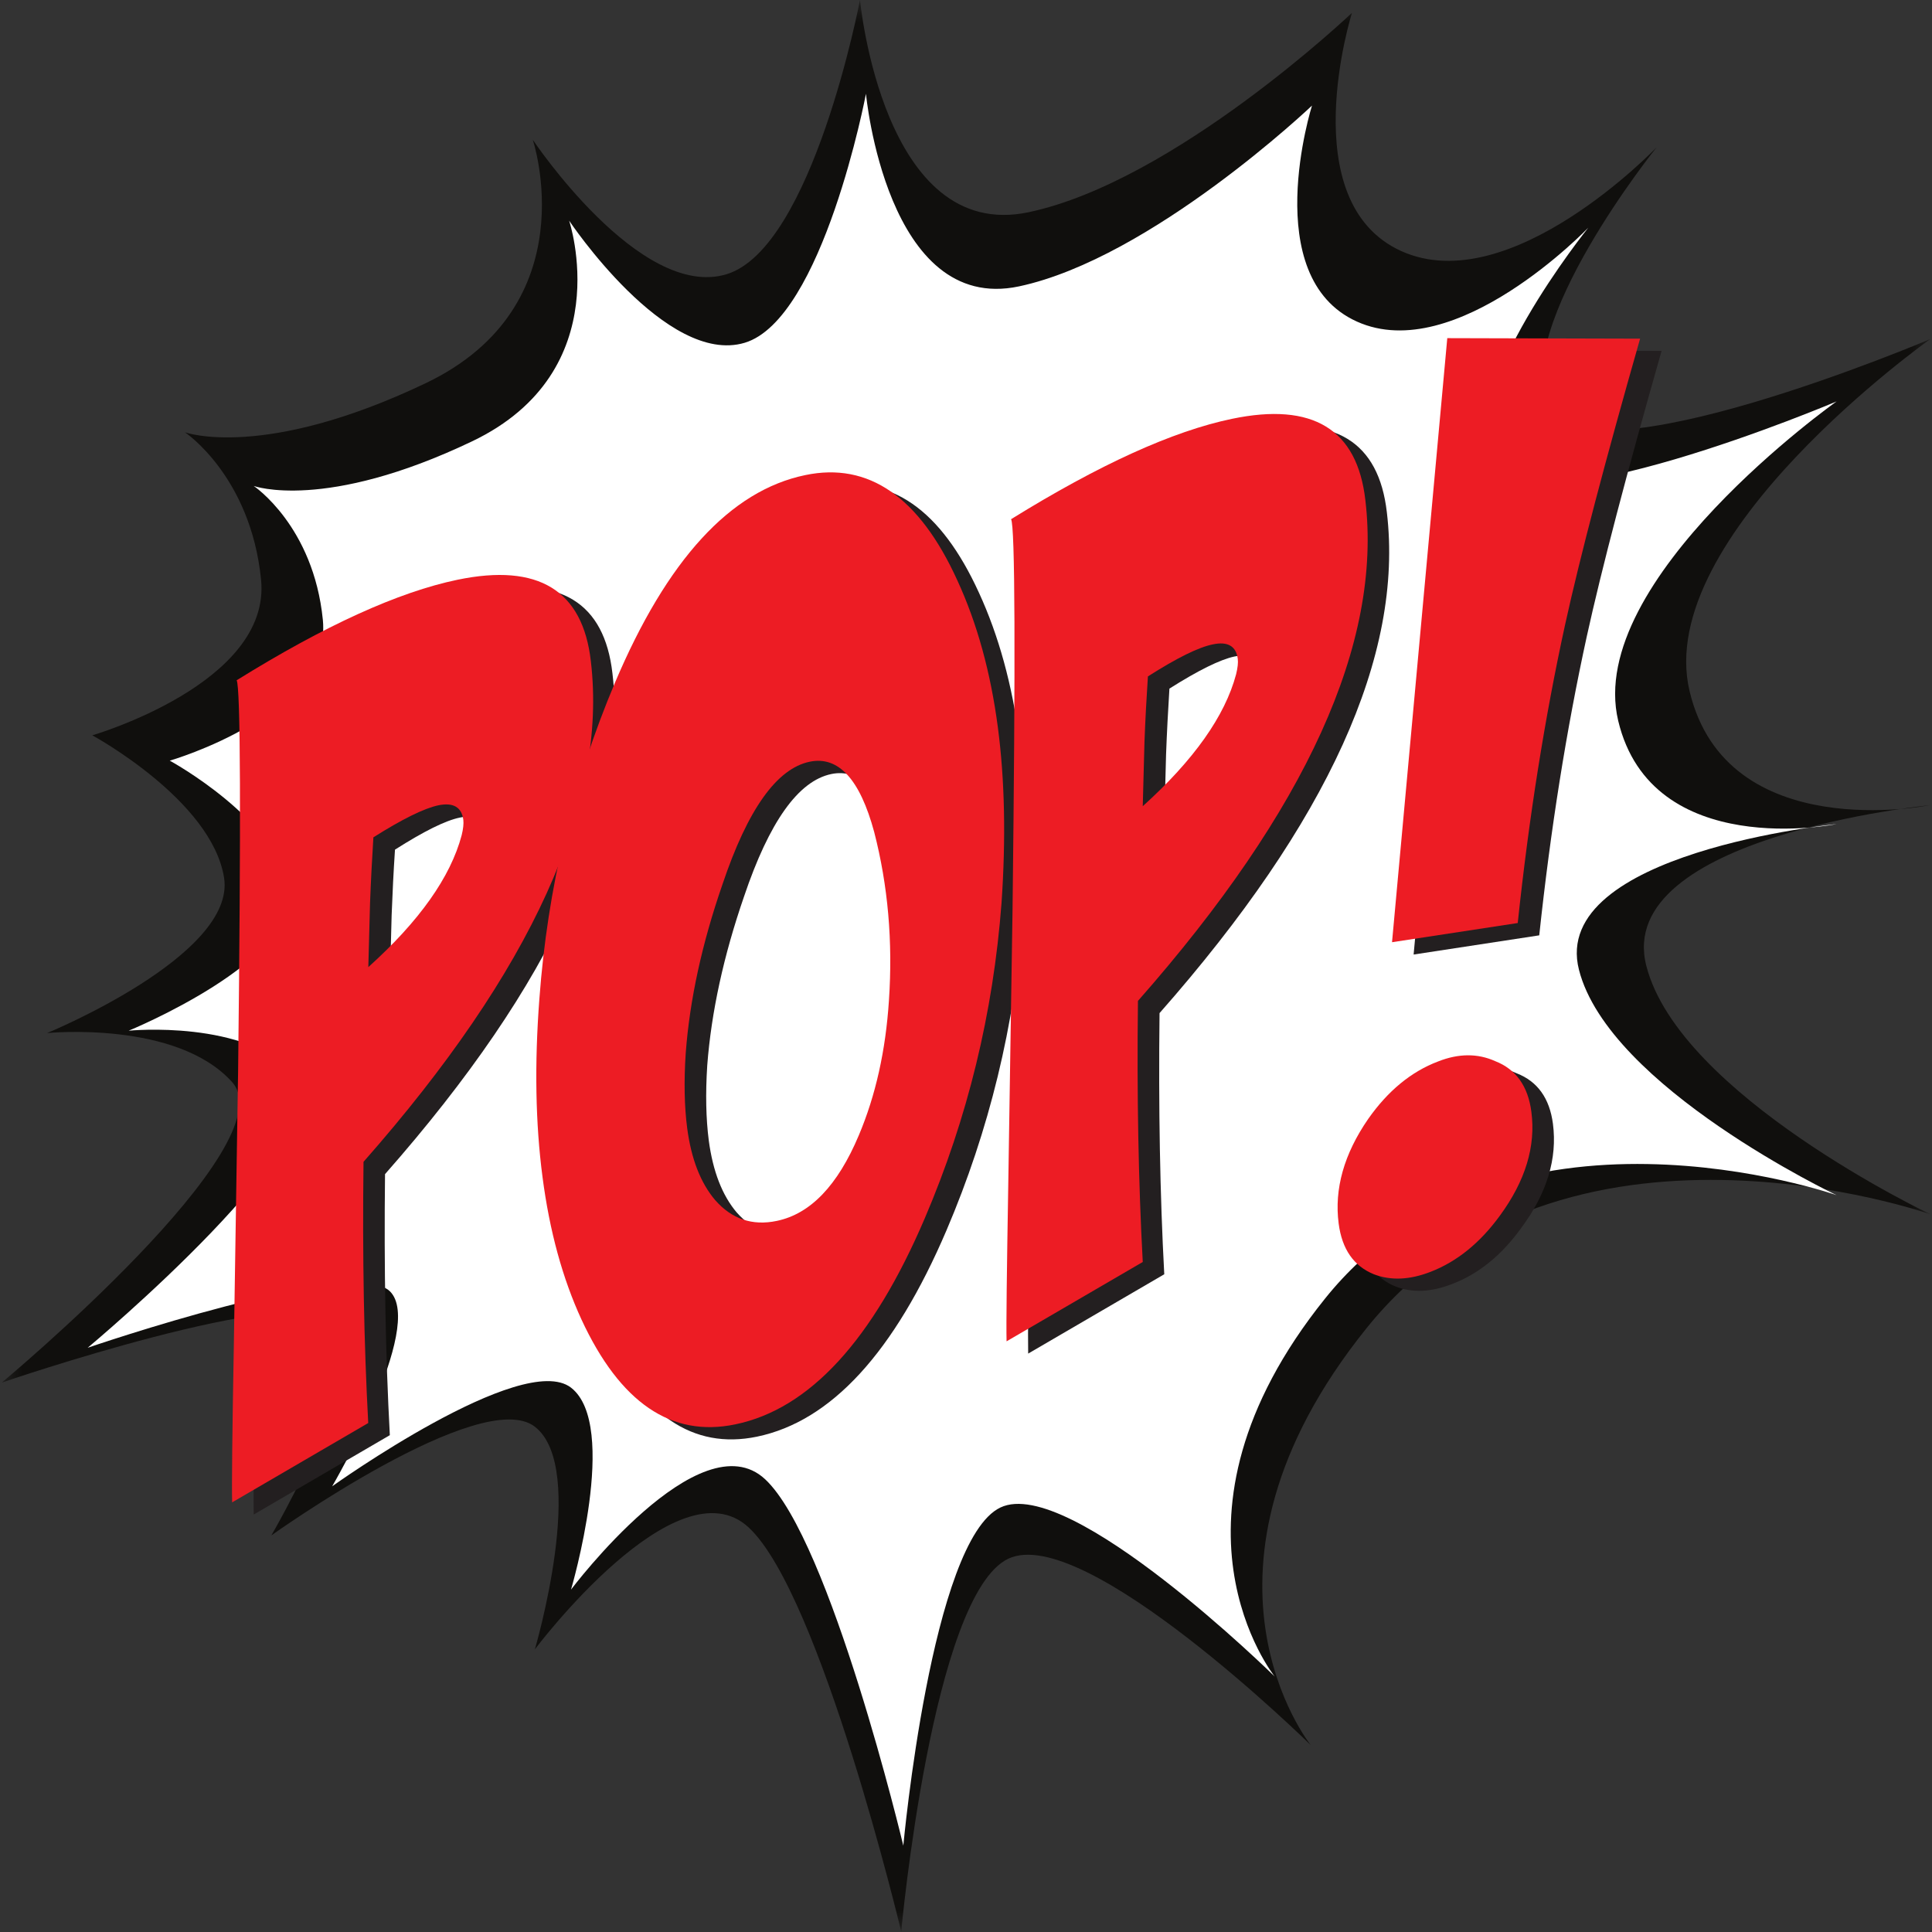 <svg width="45" height="45" viewBox="0 0 45 45" fill="none" xmlns="http://www.w3.org/2000/svg">
<rect x="0" y="0" width="45" height="45" fill="#333333" stroke="none"/>
<mask id="mask0_10_228" style="mask-type:luminance" maskUnits="userSpaceOnUse" x="0" y="0" width="45" height="45">
<path d="M0 0H45V45H0V0Z" fill="white"/>
</mask>
<g mask="url(#mask0_10_228)">
<path d="M31.49 0.299C31.49 0.299 30.1 4.701 32.64 5.849C35.182 6.993 38.584 3.433 38.584 3.433C38.584 3.433 35.229 7.598 36.044 9.467C36.86 11.337 44.961 7.897 44.961 7.897C44.961 7.897 38.489 12.481 39.354 16.1C40.216 19.719 44.961 18.753 44.961 18.753C44.961 18.753 37.578 19.478 38.345 22.492C39.112 25.509 44.961 28.282 44.961 28.282C44.961 28.282 36.379 25.268 31.827 30.939C27.272 36.605 30.53 40.647 30.53 40.647C30.53 40.647 25.257 35.461 23.484 36.306C21.711 37.148 20.991 44.99 20.991 44.99C20.991 44.99 19.12 37.148 17.442 35.581C15.764 34.014 12.458 38.416 12.458 38.416C12.458 38.416 13.703 34.193 12.458 33.231C11.212 32.265 6.32 35.763 6.32 35.763C6.32 35.763 8.719 31.66 7.808 30.756C6.897 29.853 0.042 32.203 0.042 32.203C0.042 32.203 6.704 26.657 5.409 25.207C4.115 23.76 1.097 24.062 1.097 24.062C1.097 24.062 5.505 22.251 5.219 20.444C4.931 18.633 2.149 17.127 2.149 17.127C2.149 17.127 6.32 15.918 6.081 13.505C5.842 11.093 4.308 10.069 4.308 10.069C4.308 10.069 6.13 10.732 9.918 8.924C13.703 7.114 12.409 3.254 12.409 3.254C12.409 3.254 14.902 6.993 16.917 6.389C18.93 5.787 20.031 -0.003 20.031 -0.003C20.031 -0.003 20.561 5.667 23.963 4.942C27.367 4.22 31.49 0.299 31.49 0.299Z" fill="#100F0D"/>
</g>
<path d="M30.559 2.459C30.559 2.459 29.299 6.451 31.605 7.49C33.907 8.53 36.995 5.303 36.995 5.303C36.995 5.303 33.952 9.076 34.691 10.773C35.429 12.469 42.778 9.35 42.778 9.35C42.778 9.35 36.909 13.506 37.691 16.788C38.474 20.071 42.778 19.194 42.778 19.194C42.778 19.194 36.081 19.852 36.777 22.588C37.473 25.321 42.778 27.838 42.778 27.838C42.778 27.838 34.994 25.102 30.864 30.245C26.735 35.384 29.69 39.049 29.69 39.049C29.69 39.049 24.908 34.345 23.301 35.113C21.692 35.878 21.04 42.989 21.04 42.989C21.04 42.989 19.345 35.878 17.823 34.456C16.302 33.033 13.3 37.025 13.3 37.025C13.3 37.025 14.431 33.197 13.3 32.321C12.169 31.448 7.737 34.619 7.737 34.619C7.737 34.619 9.91 30.899 9.083 30.078C8.257 29.258 2.042 31.392 2.042 31.392C2.042 31.392 8.084 26.361 6.909 25.047C5.737 23.735 2.997 24.007 2.997 24.007C2.997 24.007 6.997 22.369 6.736 20.728C6.474 19.087 3.954 17.717 3.954 17.717C3.954 17.717 7.737 16.625 7.52 14.438C7.302 12.25 5.91 11.319 5.91 11.319C5.91 11.319 7.561 11.92 10.997 10.279C14.431 8.638 13.256 5.139 13.256 5.139C13.256 5.139 15.518 8.53 17.345 7.984C19.171 7.435 20.17 2.184 20.17 2.184C20.17 2.184 20.649 7.327 23.736 6.67C26.823 6.012 30.559 2.459 30.559 2.459Z" fill="white"/>
<path d="M9.2 19.79C9.166 20.302 9.141 20.811 9.122 21.317L9.083 22.813C10.272 21.736 10.995 20.712 11.256 19.741C11.293 19.589 11.305 19.469 11.293 19.38C11.254 19.083 11.061 18.969 10.711 19.043C10.377 19.111 9.874 19.361 9.2 19.79ZM6.013 16.131C8.067 14.857 9.781 14.077 11.161 13.79C13.041 13.398 14.077 14.03 14.265 15.684C14.658 19.006 12.892 22.893 8.968 27.348C8.943 29.551 8.98 31.577 9.08 33.428L5.91 35.276C5.9 34.885 5.913 33.675 5.947 31.648L6.049 25.226C6.118 19.321 6.105 16.292 6.013 16.131Z" fill="#231F20"/>
<path d="M19.362 18.029C18.595 18.189 17.918 19.139 17.33 20.882C16.854 22.261 16.568 23.572 16.473 24.816C16.431 25.473 16.443 26.056 16.509 26.565C16.605 27.284 16.822 27.842 17.159 28.24C17.547 28.681 18.026 28.841 18.597 28.724C19.376 28.561 20.014 27.898 20.505 26.731C20.898 25.806 21.132 24.757 21.208 23.588C21.301 22.218 21.186 20.91 20.864 19.661C20.532 18.433 20.031 17.89 19.362 18.029ZM19.257 11.35C20.734 11.044 21.914 11.862 22.8 13.802C23.262 14.805 23.575 15.947 23.743 17.227C23.904 18.454 23.934 19.815 23.831 21.314C23.636 23.875 23.042 26.324 22.046 28.656C20.829 31.501 19.359 33.105 17.63 33.463C16.138 33.771 14.944 32.96 14.048 31.02C13.605 30.066 13.303 28.959 13.137 27.697C12.973 26.454 12.951 25.072 13.066 23.551C13.256 20.972 13.842 18.519 14.824 16.19C16.038 13.327 17.515 11.714 19.257 11.35Z" fill="#231F20"/>
<path d="M27.238 16.039C27.206 16.551 27.179 17.06 27.16 17.569L27.121 19.062C28.31 17.988 29.035 16.964 29.294 15.989C29.331 15.838 29.343 15.718 29.333 15.632C29.294 15.332 29.099 15.221 28.75 15.292C28.418 15.363 27.912 15.613 27.238 16.039ZM24.053 12.38C26.105 11.106 27.819 10.325 29.199 10.042C31.079 9.65 32.115 10.282 32.303 11.936C32.696 15.255 30.933 19.145 27.008 23.597C26.982 25.799 27.018 27.829 27.118 29.68L23.948 31.528C23.939 31.133 23.951 29.924 23.987 27.9L24.087 21.477C24.158 15.573 24.144 12.54 24.053 12.38Z" fill="#231F20"/>
<path d="M34.213 8.16L38.702 8.172C37.888 11.026 37.307 13.244 36.958 14.829C36.484 17.001 36.115 19.318 35.852 21.786L32.926 22.233L34.213 8.16ZM34 25.006C34.477 24.818 34.919 24.815 35.329 25C35.812 25.189 36.093 25.58 36.171 26.176C36.276 26.984 36.032 27.792 35.436 28.597C34.977 29.236 34.44 29.671 33.827 29.905C33.336 30.097 32.897 30.118 32.503 29.964C32.034 29.776 31.761 29.381 31.683 28.786C31.578 27.98 31.807 27.166 32.371 26.345C32.828 25.691 33.373 25.247 34 25.006Z" fill="#231F20"/>
<path d="M8.697 19.503C8.665 20.015 8.638 20.524 8.619 21.033L8.579 22.526C9.769 21.453 10.494 20.429 10.753 19.454C10.79 19.303 10.802 19.186 10.792 19.096C10.753 18.8 10.558 18.686 10.211 18.757C9.876 18.828 9.371 19.078 8.697 19.503ZM5.512 15.845C7.564 14.57 9.278 13.79 10.658 13.503C12.538 13.114 13.574 13.747 13.762 15.4C14.155 18.72 12.389 22.61 8.467 27.061C8.44 29.264 8.477 31.294 8.577 33.145L5.407 34.993C5.397 34.598 5.409 33.389 5.446 31.365L5.546 24.942C5.615 19.037 5.602 16.005 5.512 15.845Z" fill="#ED1C24"/>
<path d="M18.859 17.742C18.092 17.902 17.415 18.852 16.829 20.595C16.351 21.974 16.065 23.285 15.972 24.529C15.928 25.186 15.94 25.769 16.006 26.278C16.101 26.997 16.319 27.555 16.658 27.953C17.044 28.394 17.523 28.557 18.094 28.437C18.876 28.274 19.511 27.613 20.002 26.447C20.395 25.519 20.629 24.47 20.705 23.304C20.798 21.931 20.683 20.623 20.361 19.377C20.029 18.149 19.528 17.603 18.859 17.742ZM18.756 11.066C20.231 10.757 21.413 11.575 22.297 13.515C22.759 14.518 23.074 15.659 23.242 16.94C23.404 18.167 23.43 19.531 23.328 21.027C23.135 23.591 22.539 26.037 21.543 28.369C20.329 31.214 18.856 32.818 17.127 33.176C15.637 33.487 14.443 32.673 13.544 30.735C13.105 29.782 12.8 28.675 12.636 27.413C12.472 26.167 12.448 24.785 12.563 23.267C12.753 20.688 13.339 18.232 14.323 15.903C15.535 13.04 17.012 11.427 18.756 11.066Z" fill="#ED1C24"/>
<path d="M26.737 15.755C26.703 16.267 26.676 16.776 26.657 17.282L26.617 18.778C27.807 17.702 28.532 16.678 28.791 15.706C28.828 15.555 28.842 15.434 28.83 15.345C28.791 15.049 28.596 14.935 28.249 15.009C27.914 15.076 27.411 15.326 26.737 15.755ZM23.55 12.093C25.602 10.822 27.316 10.042 28.696 9.755C30.579 9.363 31.612 9.996 31.802 11.649C32.196 14.972 30.43 18.859 26.505 23.313C26.478 25.516 26.517 27.543 26.617 29.394L23.445 31.242C23.435 30.847 23.45 29.637 23.484 27.614L23.584 21.191C23.655 15.286 23.643 12.257 23.55 12.093Z" fill="#ED1C24"/>
<path d="M33.71 7.876L38.201 7.888C37.388 10.739 36.804 12.96 36.455 14.546C35.981 16.714 35.612 19.034 35.351 21.499L32.423 21.946L33.71 7.876ZM33.497 24.723C33.973 24.535 34.418 24.532 34.828 24.717C35.309 24.905 35.59 25.297 35.668 25.892C35.776 26.697 35.529 27.505 34.936 28.314C34.474 28.949 33.937 29.384 33.324 29.622C32.835 29.813 32.393 29.831 32 29.68C31.531 29.489 31.258 29.097 31.18 28.499C31.075 27.694 31.304 26.879 31.868 26.062C32.327 25.408 32.87 24.96 33.497 24.723Z" fill="#ED1C24"/>
</svg>
